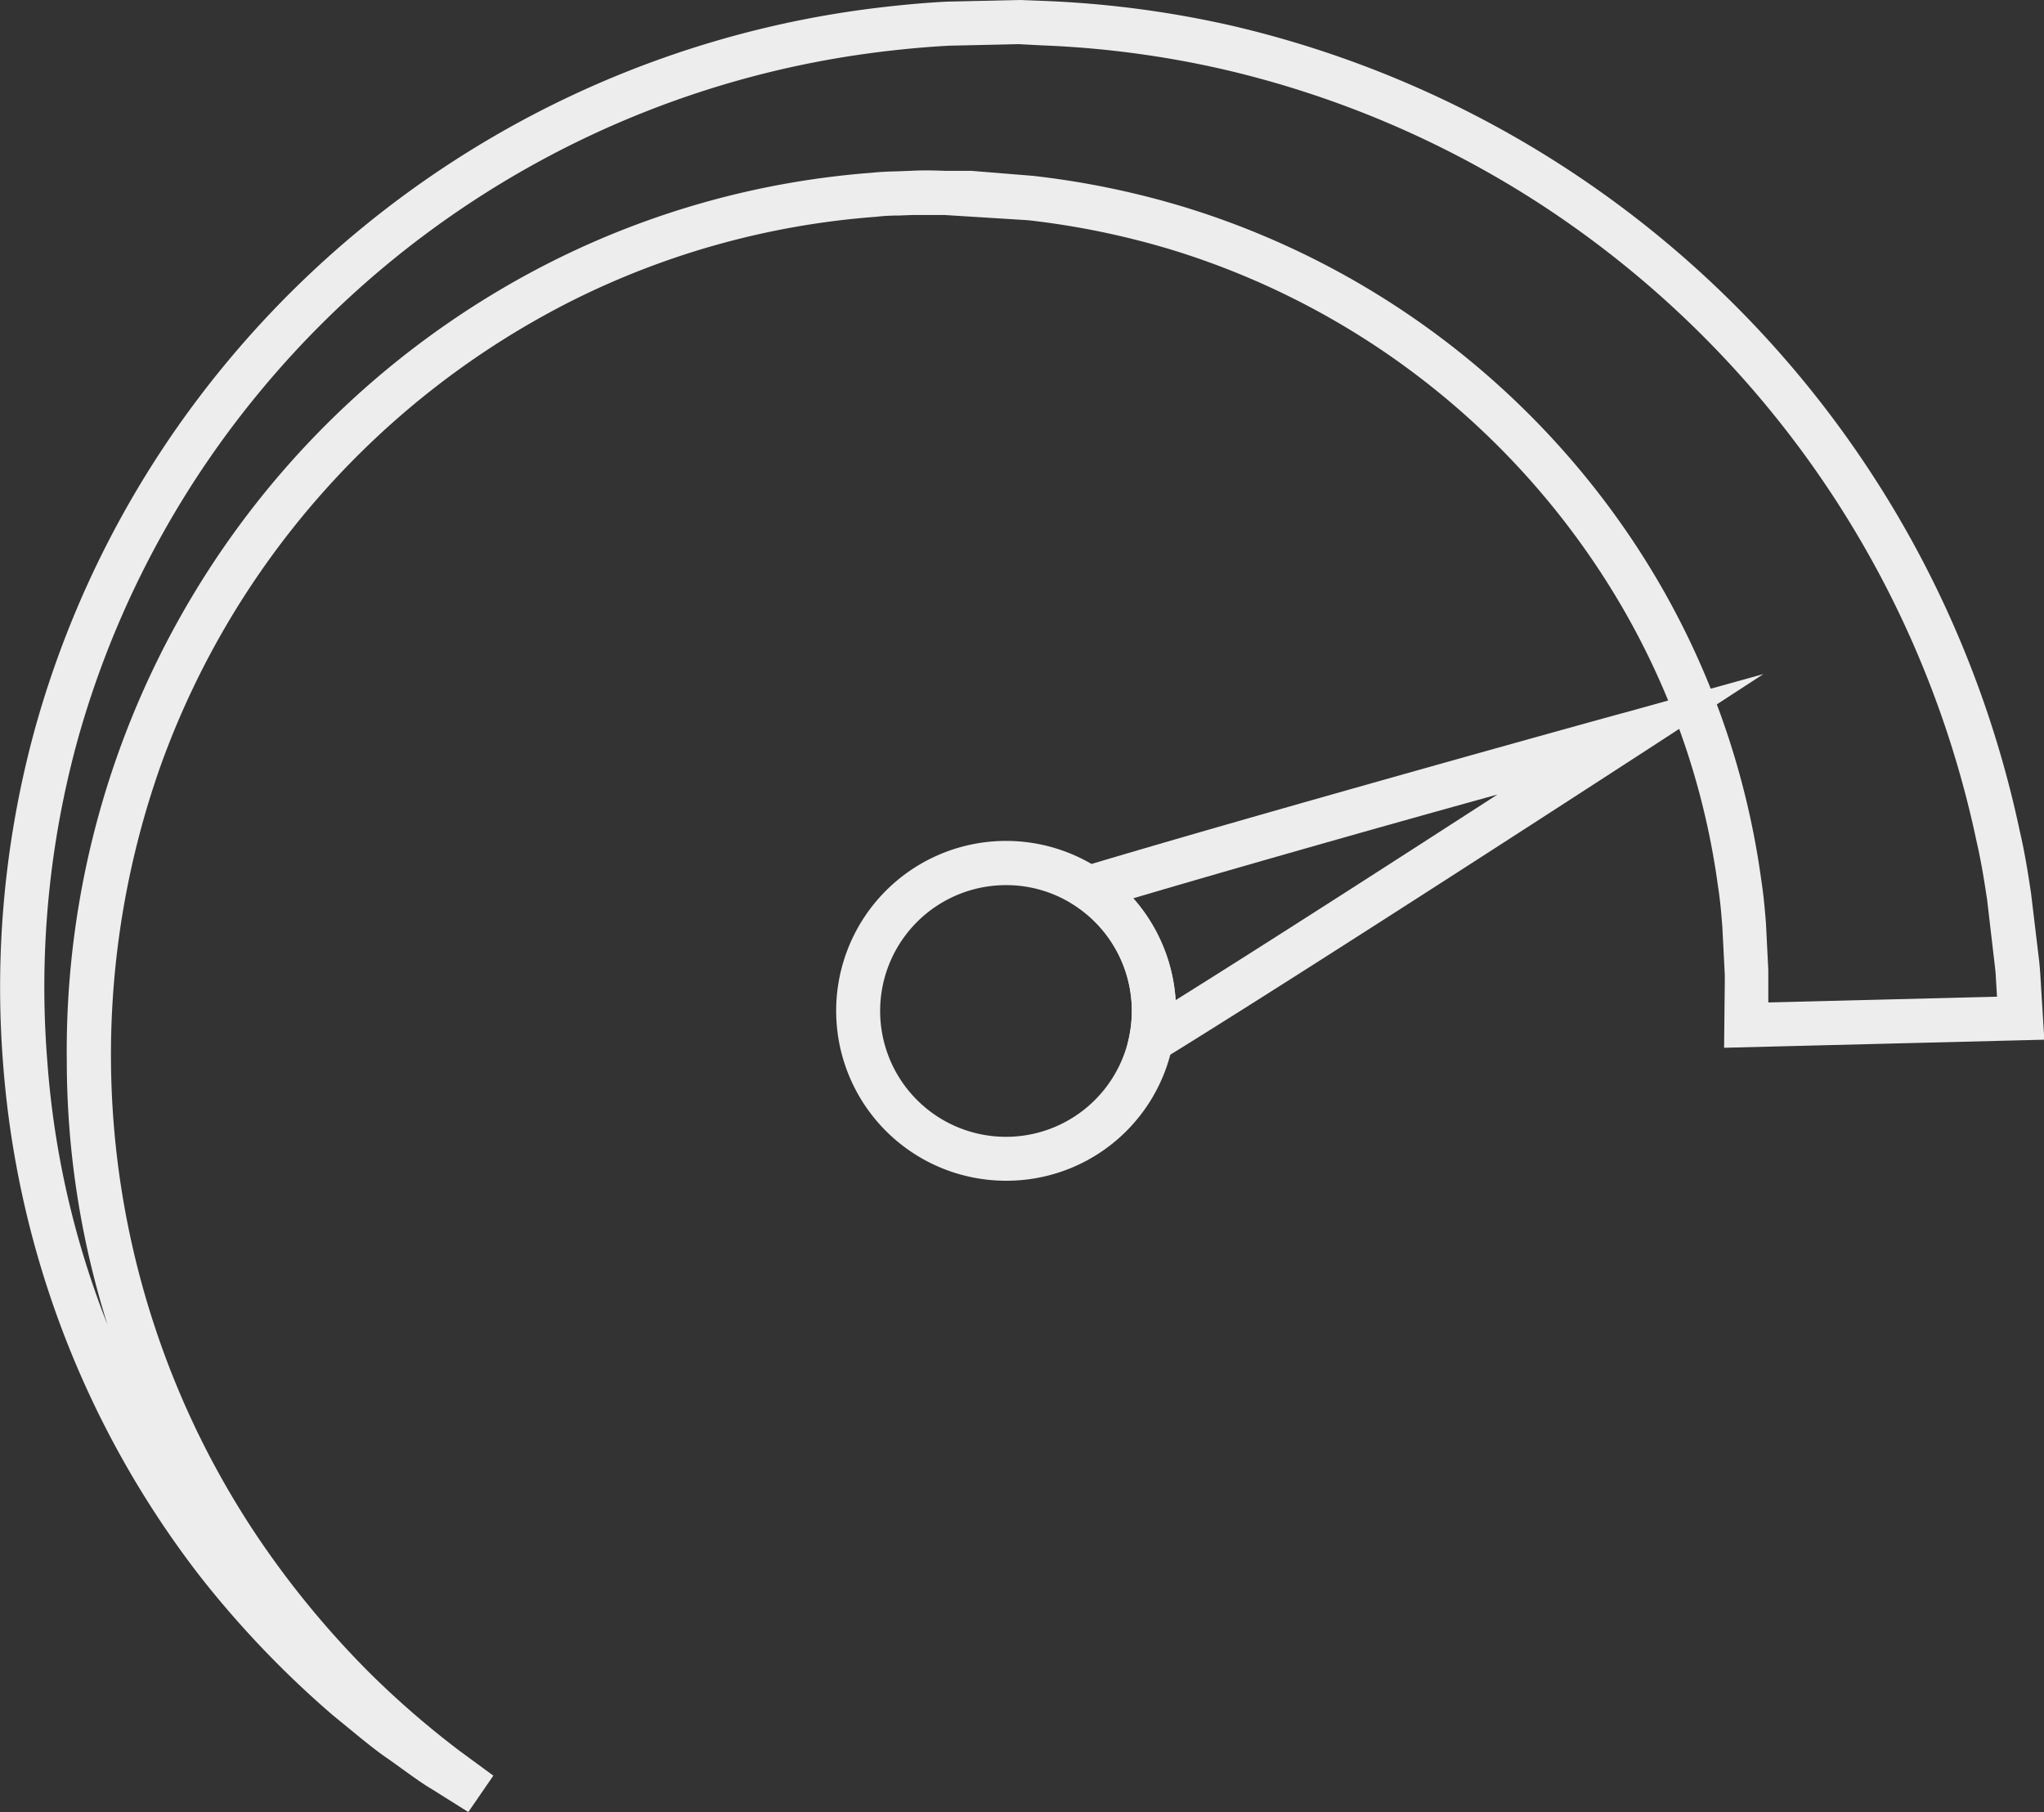 <svg xmlns="http://www.w3.org/2000/svg" viewBox="0 0 266.24 236.04"><rect x="0" y="0" width="266.24" height="236.04" fill="#333333" stroke="none"/><defs><style>.cls-1{fill:#ededed;}</style></defs><title>Ativo 37</title><g id="Camada_2" data-name="Camada 2"><g id="Camada_1-2" data-name="Camada 1"><path class="cls-1" d="M61,236l-4.7-2.95c-1.13-.66-2.44-1.6-3.94-2.68l-1.68-1.21c-1.58-1.06-3.26-2.43-5.09-3.94l-2.17-1.77A128.57,128.57,0,0,1,26,205.23,124.36,124.36,0,0,1,.41,138.62,127.13,127.13,0,0,1,4.62,94.68,128.46,128.46,0,0,1,25.88,51.81a130.46,130.46,0,0,1,85-50.34c4-.59,8.79-1.08,12.53-1.26L132.77,0,136,.12a133.82,133.82,0,0,1,24.51,3.24,136.48,136.48,0,0,1,93.92,78,138.12,138.12,0,0,1,8.67,26.95c.66,2.83,1.07,5.51,1.45,8l1.06,8.86c.07.67.12,1.3.15,1.75l.52,8.49-41.71,1.05.09-8.52c0-.44,0-.74,0-1l-.32-6.26c-.13-1.6-.26-3.34-.56-5.21a98.31,98.31,0,0,0-4.79-19.79A99.73,99.73,0,0,0,206.78,72a102.79,102.79,0,0,0-54-39.42,105.24,105.24,0,0,0-18.89-3.9L123,28c-1.46,0-2.93,0-4.11,0l-1.82.07c-1,0-2,.05-3,.17A106,106,0,0,0,74.52,39.16,109.18,109.18,0,0,0,20.89,99.82a112.75,112.75,0,0,0-.72,73,112.26,112.26,0,0,0,13.21,27.09,119.75,119.75,0,0,0,14.95,18.15A117.59,117.59,0,0,0,59.82,228l4.44,3.26ZM132.68,5.75l-9,.2c-3.6.18-8.18.64-12,1.21A124.64,124.64,0,0,0,30.47,55.28,122.86,122.86,0,0,0,10.16,96.2a121.41,121.41,0,0,0-4,42A116.25,116.25,0,0,0,14,172.52,114.31,114.31,0,0,1,8.7,138.14,115.3,115.3,0,0,1,37.31,60.81,114.66,114.66,0,0,1,72,34a111.53,111.53,0,0,1,41.55-11.5c1.11-.12,2.26-.16,3.4-.19l1.64-.06c1.27-.08,2.91-.07,4.52,0l3.16,0h.26l8,.65a110.52,110.52,0,0,1,19.91,4.12A108.46,108.46,0,0,1,211.5,68.69a105.29,105.29,0,0,1,17.91,45.9c.31,2,.47,3.85.61,5.59l.31,6.17c0,.65,0,1.1,0,1.69l0,2.52,29.79-.75-.16-2.62c0-.37-.07-.88-.13-1.45l-1-8.56c-.35-2.31-.74-4.85-1.37-7.58a132.34,132.34,0,0,0-8.33-25.9,131.16,131.16,0,0,0-48.47-57.1A129.44,129.44,0,0,0,159.2,9a127.9,127.9,0,0,0-23.46-3.09Z"/><path class="cls-1" d="M145.71,141.57l1.37-6.55a16.44,16.44,0,0,0-6.9-17l-5-3.4,5.81-1.74c21.9-6.59,70.22-20,70.7-20.09l18-5L214,98c-.44.28-43.45,28.23-62.6,40ZM147.59,117a22.14,22.14,0,0,1,5.54,13.26c12-7.49,29.36-18.67,41.92-26.78C180.79,107.42,161.12,113,147.59,117Z"/><path class="cls-1" d="M131.05,153.78a22.13,22.13,0,1,1,12.35-40.49h0a22.12,22.12,0,0,1,9.77,18.36,22.06,22.06,0,0,1-22.12,22.13Zm0-38.5a16.39,16.39,0,1,0,9.13,2.79A16.21,16.21,0,0,0,131.05,115.28Z"/></g></g></svg>